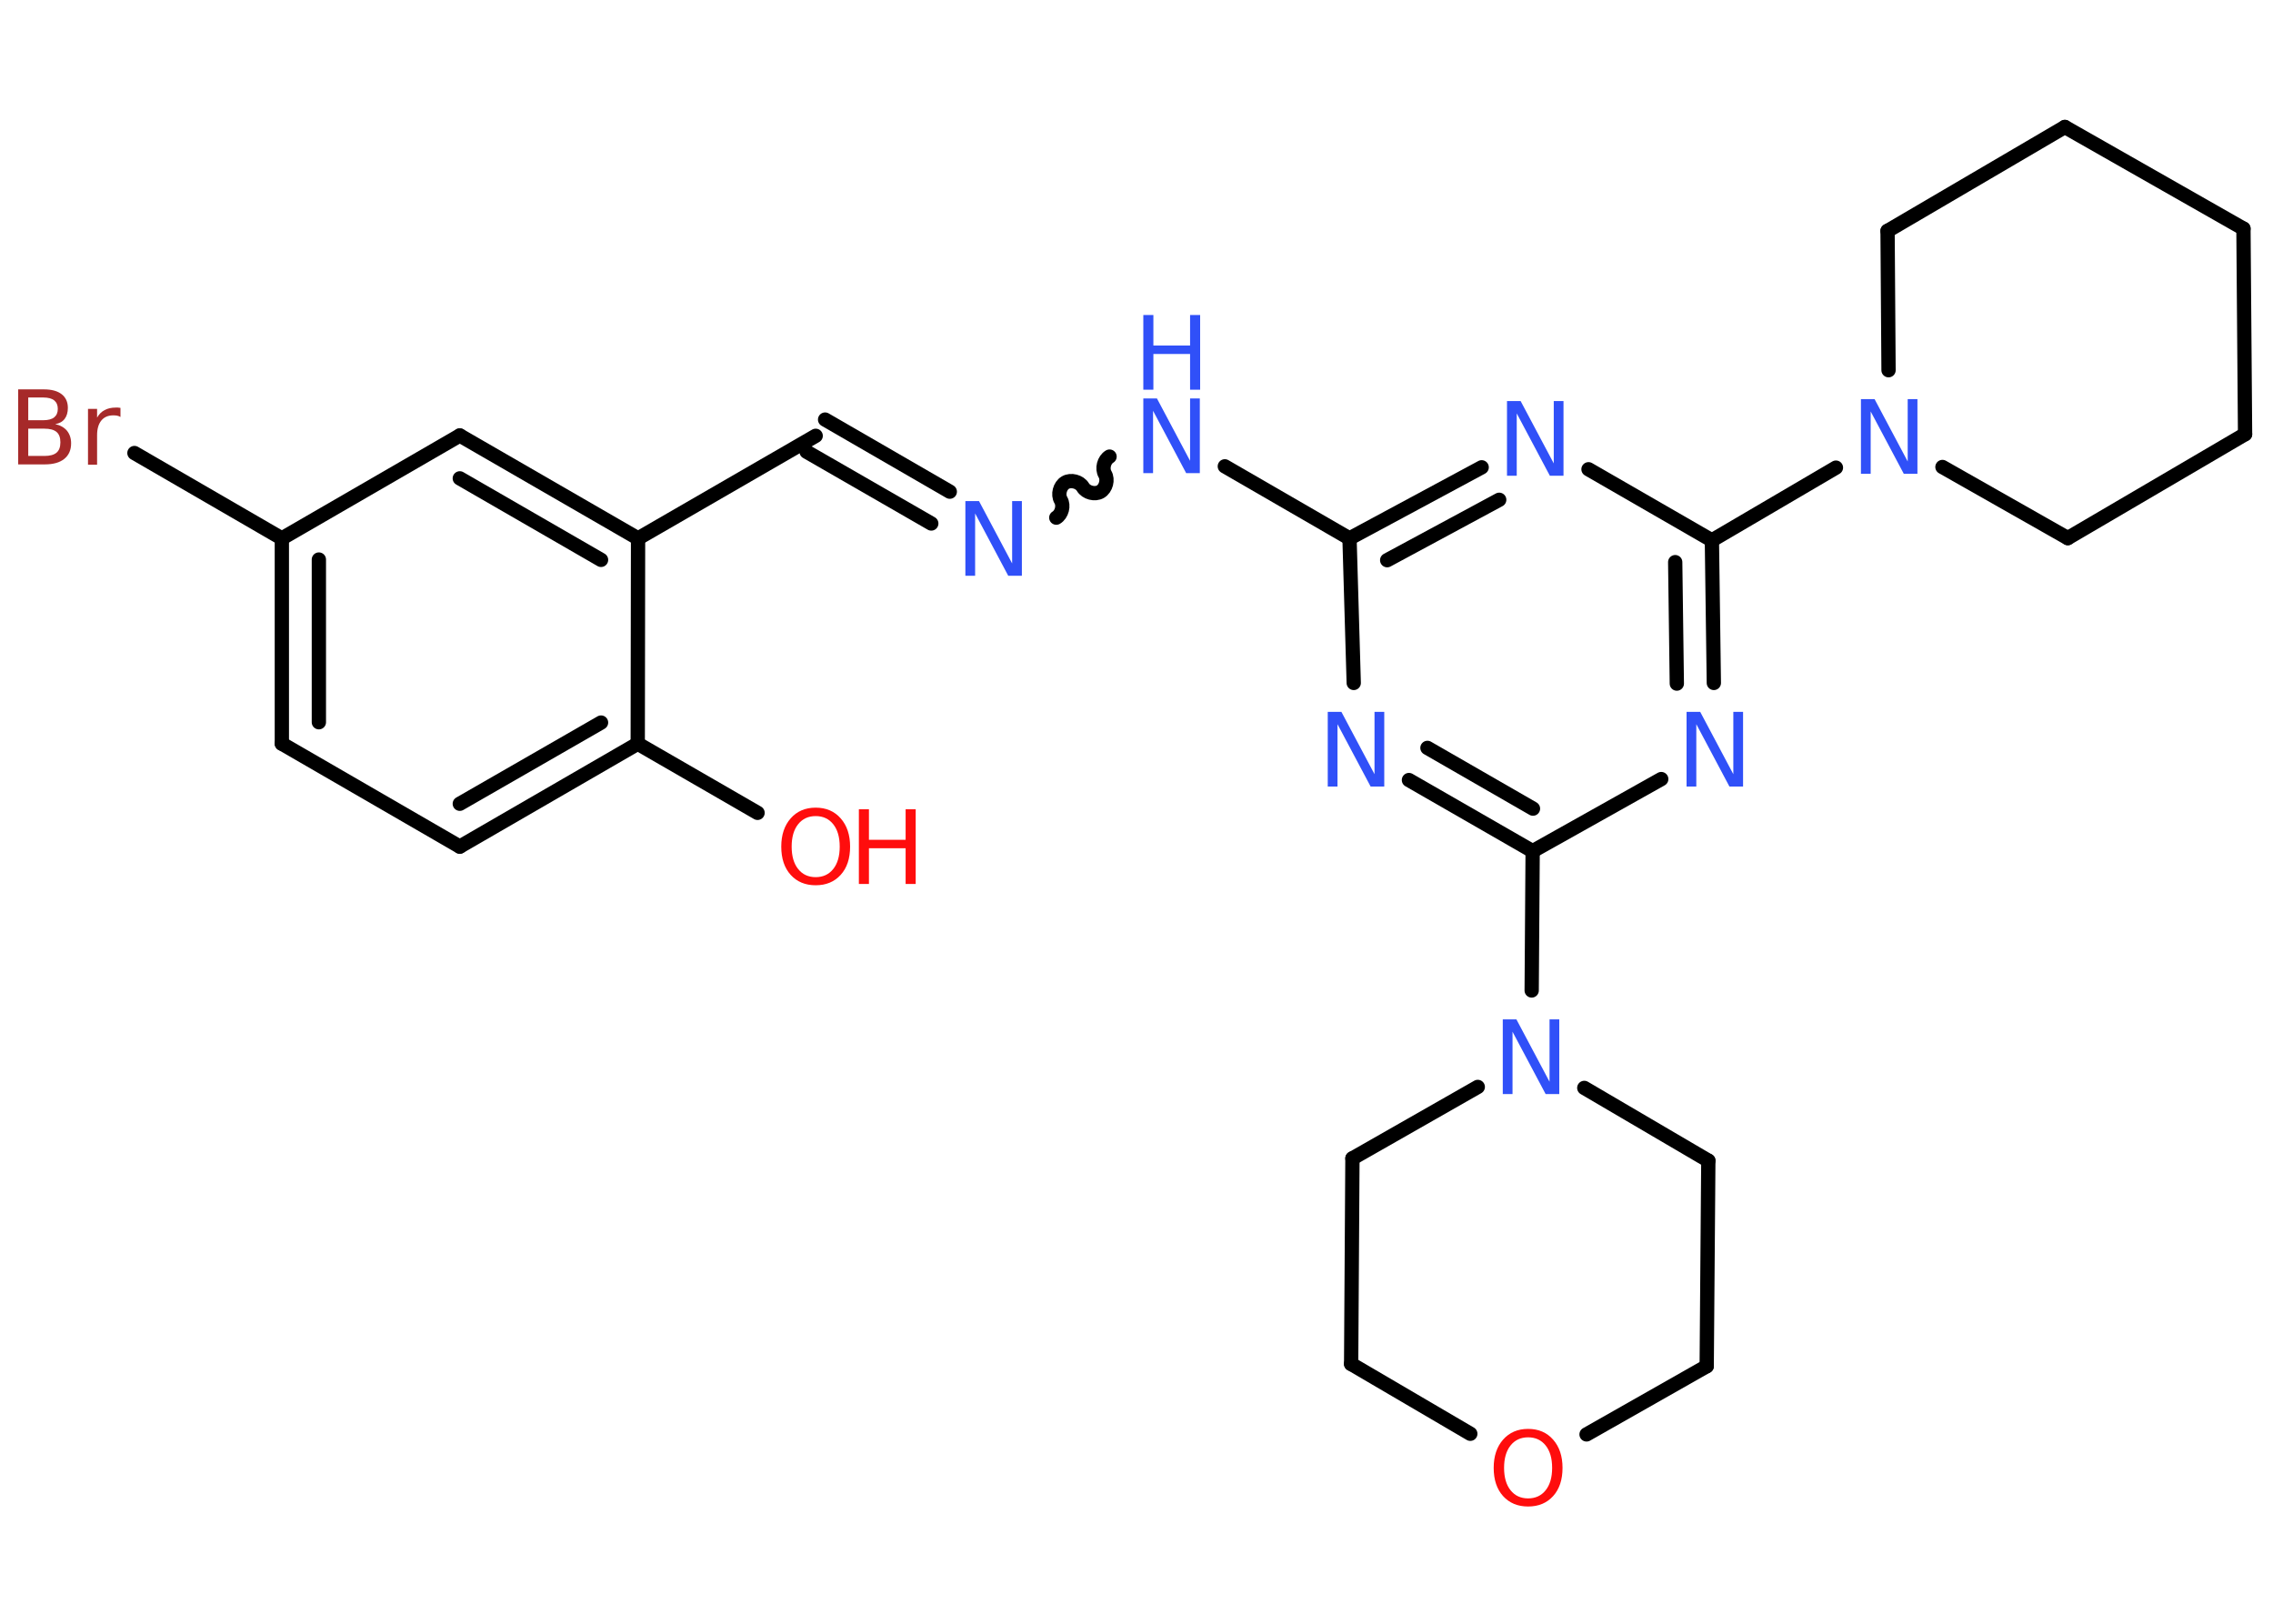 <?xml version='1.0' encoding='UTF-8'?>
<!DOCTYPE svg PUBLIC "-//W3C//DTD SVG 1.1//EN" "http://www.w3.org/Graphics/SVG/1.1/DTD/svg11.dtd">
<svg version='1.2' xmlns='http://www.w3.org/2000/svg' xmlns:xlink='http://www.w3.org/1999/xlink' width='70.0mm' height='50.0mm' viewBox='0 0 70.0 50.0'>
  <desc>Generated by the Chemistry Development Kit (http://github.com/cdk)</desc>
  <g stroke-linecap='round' stroke-linejoin='round' stroke='#000000' stroke-width='.44' fill='#3050F8'>
    <rect x='.0' y='.0' width='70.0' height='50.0' fill='#FFFFFF' stroke='none'/>
    <g id='mol1' class='mol'>
      <line id='mol1bnd1' class='bond' x1='23.33' y1='25.03' x2='19.64' y2='22.9'/>
      <g id='mol1bnd2' class='bond'>
        <line x1='14.16' y1='26.07' x2='19.64' y2='22.9'/>
        <line x1='14.16' y1='24.75' x2='18.51' y2='22.25'/>
      </g>
      <line id='mol1bnd3' class='bond' x1='14.16' y1='26.07' x2='8.68' y2='22.9'/>
      <g id='mol1bnd4' class='bond'>
        <line x1='8.68' y1='16.58' x2='8.68' y2='22.9'/>
        <line x1='9.82' y1='17.23' x2='9.82' y2='22.24'/>
      </g>
      <line id='mol1bnd5' class='bond' x1='8.68' y1='16.58' x2='4.14' y2='13.95'/>
      <line id='mol1bnd6' class='bond' x1='8.68' y1='16.58' x2='14.16' y2='13.41'/>
      <g id='mol1bnd7' class='bond'>
        <line x1='19.65' y1='16.58' x2='14.16' y2='13.41'/>
        <line x1='18.51' y1='17.24' x2='14.16' y2='14.73'/>
      </g>
      <line id='mol1bnd8' class='bond' x1='19.64' y1='22.9' x2='19.65' y2='16.58'/>
      <line id='mol1bnd9' class='bond' x1='19.65' y1='16.58' x2='25.12' y2='13.42'/>
      <g id='mol1bnd10' class='bond'>
        <line x1='25.41' y1='12.92' x2='29.25' y2='15.14'/>
        <line x1='24.84' y1='13.91' x2='28.68' y2='16.12'/>
      </g>
      <path id='mol1bnd11' class='bond' d='M34.17 14.06c-.17 .1 -.24 .37 -.14 .54c.1 .17 .03 .44 -.14 .54c-.17 .1 -.44 .03 -.54 -.14c-.1 -.17 -.37 -.24 -.54 -.14c-.17 .1 -.24 .37 -.14 .54c.1 .17 .03 .44 -.14 .54' fill='none' stroke='#000000' stroke-width='.44'/>
      <line id='mol1bnd12' class='bond' x1='37.72' y1='14.36' x2='41.56' y2='16.58'/>
      <g id='mol1bnd13' class='bond'>
        <line x1='45.63' y1='14.39' x2='41.56' y2='16.58'/>
        <line x1='46.17' y1='15.39' x2='42.72' y2='17.25'/>
      </g>
      <line id='mol1bnd14' class='bond' x1='48.92' y1='14.45' x2='52.72' y2='16.64'/>
      <line id='mol1bnd15' class='bond' x1='52.72' y1='16.64' x2='56.54' y2='14.4'/>
      <line id='mol1bnd16' class='bond' x1='58.16' y1='11.4' x2='58.13' y2='7.11'/>
      <line id='mol1bnd17' class='bond' x1='58.13' y1='7.11' x2='63.59' y2='3.91'/>
      <line id='mol1bnd18' class='bond' x1='63.59' y1='3.91' x2='69.09' y2='7.04'/>
      <line id='mol1bnd19' class='bond' x1='69.09' y1='7.04' x2='69.14' y2='13.37'/>
      <line id='mol1bnd20' class='bond' x1='69.14' y1='13.37' x2='63.68' y2='16.57'/>
      <line id='mol1bnd21' class='bond' x1='59.82' y1='14.38' x2='63.68' y2='16.57'/>
      <g id='mol1bnd22' class='bond'>
        <line x1='52.78' y1='21.03' x2='52.72' y2='16.64'/>
        <line x1='51.64' y1='21.05' x2='51.59' y2='17.31'/>
      </g>
      <line id='mol1bnd23' class='bond' x1='51.16' y1='23.99' x2='47.2' y2='26.21'/>
      <line id='mol1bnd24' class='bond' x1='47.2' y1='26.21' x2='47.17' y2='30.5'/>
      <line id='mol1bnd25' class='bond' x1='48.79' y1='33.5' x2='52.61' y2='35.74'/>
      <line id='mol1bnd26' class='bond' x1='52.61' y1='35.74' x2='52.56' y2='42.07'/>
      <line id='mol1bnd27' class='bond' x1='52.56' y1='42.07' x2='48.86' y2='44.17'/>
      <line id='mol1bnd28' class='bond' x1='45.28' y1='44.15' x2='41.61' y2='42.0'/>
      <line id='mol1bnd29' class='bond' x1='41.61' y1='42.0' x2='41.65' y2='35.67'/>
      <line id='mol1bnd30' class='bond' x1='45.51' y1='33.47' x2='41.65' y2='35.67'/>
      <g id='mol1bnd31' class='bond'>
        <line x1='43.39' y1='24.02' x2='47.2' y2='26.21'/>
        <line x1='43.96' y1='23.03' x2='47.21' y2='24.9'/>
      </g>
      <line id='mol1bnd32' class='bond' x1='41.56' y1='16.58' x2='41.69' y2='21.03'/>
      <g id='mol1atm1' class='atom'>
        <path d='M25.12 25.13q-.34 .0 -.54 .25q-.2 .25 -.2 .69q.0 .44 .2 .69q.2 .25 .54 .25q.34 .0 .54 -.25q.2 -.25 .2 -.69q.0 -.44 -.2 -.69q-.2 -.25 -.54 -.25zM25.12 24.87q.48 .0 .77 .33q.29 .33 .29 .87q.0 .55 -.29 .87q-.29 .32 -.77 .32q-.48 .0 -.77 -.32q-.29 -.32 -.29 -.87q.0 -.54 .29 -.87q.29 -.33 .77 -.33z' stroke='none' fill='#FF0D0D'/>
        <path d='M26.45 24.92h.31v.94h1.13v-.94h.31v2.3h-.31v-1.1h-1.13v1.1h-.31v-2.3z' stroke='none' fill='#FF0D0D'/>
      </g>
      <path id='mol1atm6' class='atom' d='M.87 13.2v.84h.5q.25 .0 .37 -.1q.12 -.1 .12 -.32q.0 -.22 -.12 -.32q-.12 -.1 -.37 -.1h-.5zM.87 12.25v.69h.46q.23 .0 .34 -.09q.11 -.09 .11 -.26q.0 -.17 -.11 -.26q-.11 -.09 -.34 -.09h-.46zM.56 11.99h.79q.36 .0 .55 .15q.19 .15 .19 .42q.0 .21 -.1 .34q-.1 .13 -.29 .16q.23 .05 .36 .2q.13 .16 .13 .39q.0 .31 -.21 .48q-.21 .17 -.6 .17h-.82v-2.3zM3.71 12.84q-.05 -.03 -.1 -.04q-.05 -.01 -.12 -.01q-.24 .0 -.37 .16q-.13 .16 -.13 .45v.91h-.28v-1.72h.28v.27q.09 -.16 .23 -.23q.14 -.08 .35 -.08q.03 .0 .06 .0q.03 .0 .08 .01v.29z' stroke='none' fill='#A62929'/>
      <path id='mol1atm10' class='atom' d='M29.73 15.43h.42l1.02 1.92v-1.92h.3v2.3h-.42l-1.02 -1.92v1.92h-.3v-2.3z' stroke='none'/>
      <g id='mol1atm11' class='atom'>
        <path d='M35.21 12.27h.42l1.02 1.92v-1.92h.3v2.3h-.42l-1.02 -1.92v1.92h-.3v-2.3z' stroke='none'/>
        <path d='M35.21 9.7h.31v.94h1.13v-.94h.31v2.3h-.31v-1.1h-1.13v1.1h-.31v-2.3z' stroke='none'/>
      </g>
      <path id='mol1atm13' class='atom' d='M46.41 12.35h.42l1.02 1.92v-1.92h.3v2.3h-.42l-1.02 -1.92v1.92h-.3v-2.3z' stroke='none'/>
      <path id='mol1atm15' class='atom' d='M57.31 12.29h.42l1.02 1.92v-1.92h.3v2.3h-.42l-1.02 -1.92v1.92h-.3v-2.3z' stroke='none'/>
      <path id='mol1atm21' class='atom' d='M51.94 21.92h.42l1.02 1.92v-1.92h.3v2.3h-.42l-1.02 -1.92v1.92h-.3v-2.3z' stroke='none'/>
      <path id='mol1atm23' class='atom' d='M46.28 31.39h.42l1.02 1.92v-1.92h.3v2.3h-.42l-1.02 -1.92v1.92h-.3v-2.3z' stroke='none'/>
      <path id='mol1atm26' class='atom' d='M47.06 44.26q-.34 .0 -.54 .25q-.2 .25 -.2 .69q.0 .44 .2 .69q.2 .25 .54 .25q.34 .0 .54 -.25q.2 -.25 .2 -.69q.0 -.44 -.2 -.69q-.2 -.25 -.54 -.25zM47.06 44.0q.48 .0 .77 .33q.29 .33 .29 .87q.0 .55 -.29 .87q-.29 .32 -.77 .32q-.48 .0 -.77 -.32q-.29 -.32 -.29 -.87q.0 -.54 .29 -.87q.29 -.33 .77 -.33z' stroke='none' fill='#FF0D0D'/>
      <path id='mol1atm29' class='atom' d='M40.89 21.92h.42l1.02 1.92v-1.92h.3v2.3h-.42l-1.02 -1.92v1.92h-.3v-2.3z' stroke='none'/>
    </g>
  </g>
</svg>

